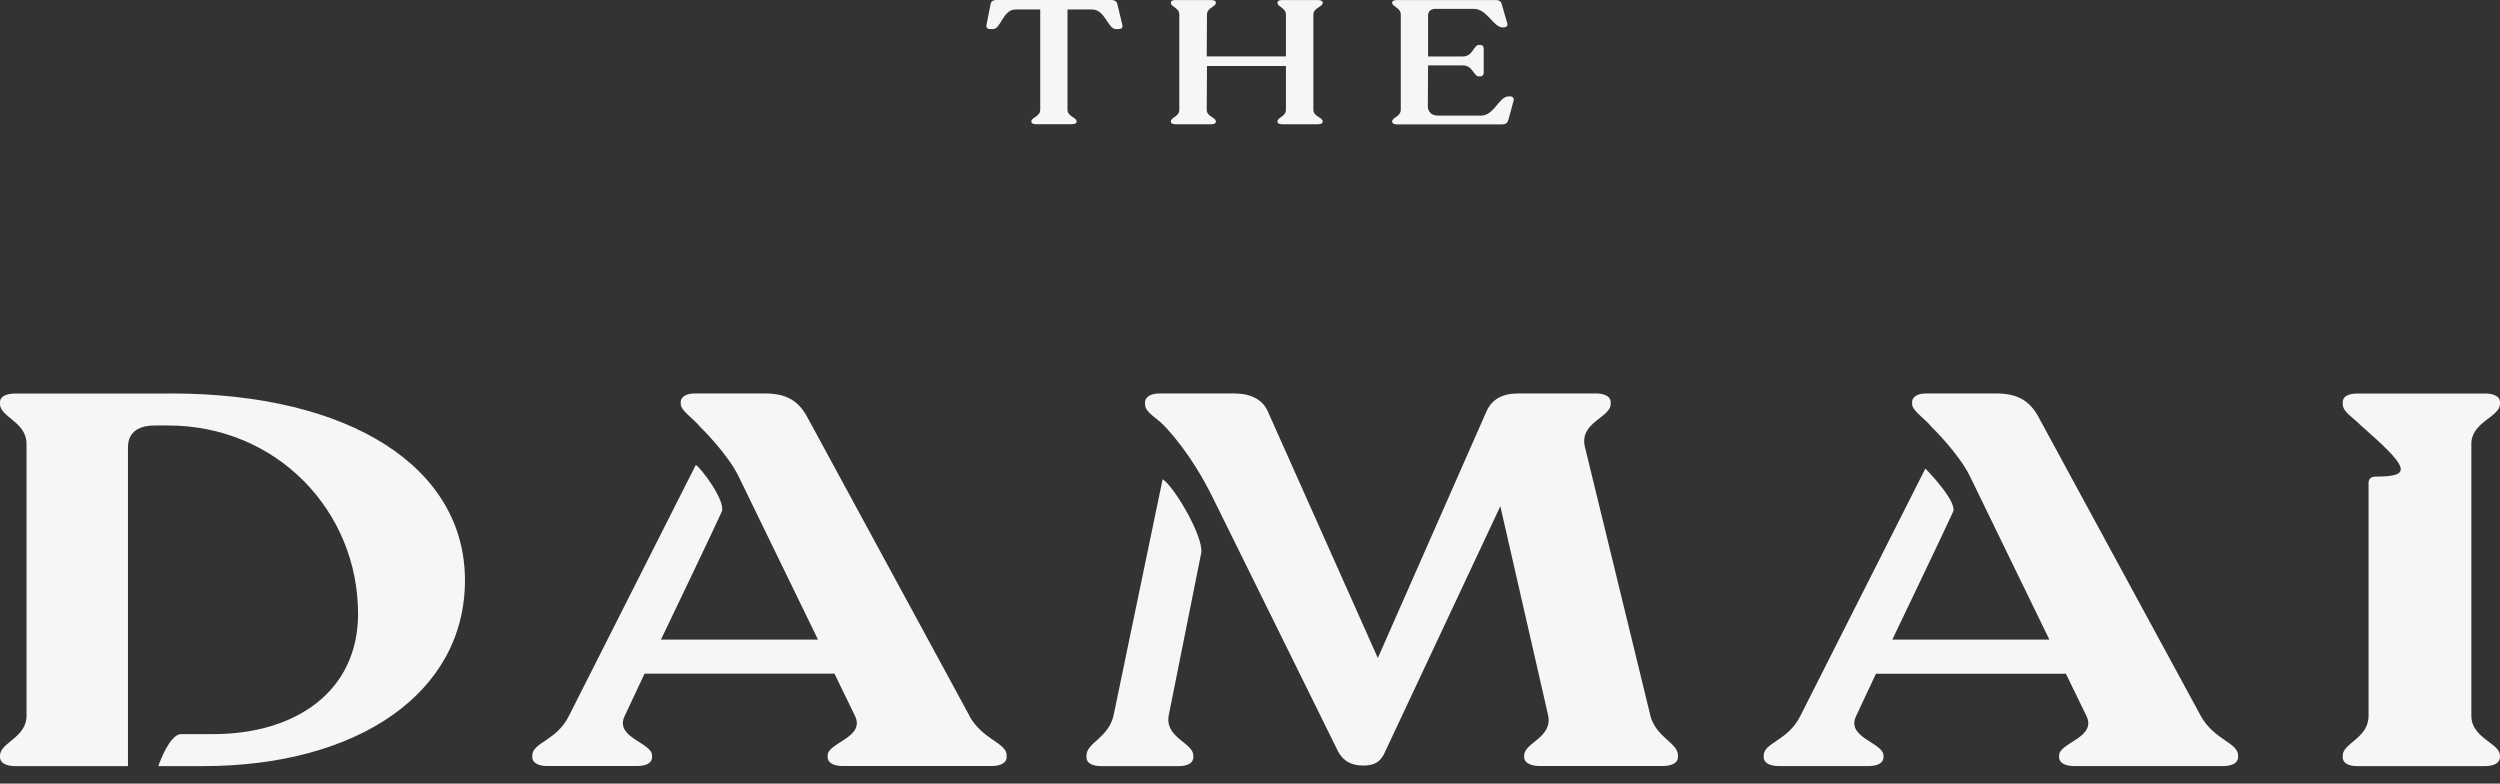 <svg xmlns:xlink="http://www.w3.org/1999/xlink" width="134" height="42" viewBox="0 0 134 42" fill="none" xmlns="http://www.w3.org/2000/svg">
<rect x="0" y="0" width="134" height="42" fill="#333333" stroke="none"/>
<path d="M134 21.654V21.542C134 21.261 133.671 21.092 133.197 21.092H126.374C125.864 21.092 125.571 21.261 125.571 21.542V21.654C125.571 22.093 126.111 22.356 126.516 22.78C128.993 24.948 129.314 25.492 127.635 25.541C127.485 25.546 127.497 25.546 127.319 25.546C126.96 25.548 126.96 25.834 126.96 25.834C126.96 25.834 126.96 25.829 126.955 25.824V38.365C126.955 39.575 125.569 39.828 125.569 40.502V40.586C125.569 40.895 125.862 41.064 126.371 41.064H133.195C133.669 41.064 133.997 40.895 133.997 40.586V40.502C133.997 39.828 132.464 39.572 132.464 38.365V23.791C132.464 22.609 133.997 22.356 133.997 21.654" fill="#F8F6F4"></path>
<path d="M117.958 38.365L109.236 22.3C108.762 21.457 108.105 21.09 107.012 21.09H103.218C102.779 21.09 102.489 21.286 102.489 21.539V21.652C102.489 22.014 103.159 22.418 103.562 22.916C103.567 22.91 105.009 24.335 105.59 25.533C105.941 26.258 108.153 30.806 109.845 34.282H101.429C101.429 34.282 104.441 27.997 104.685 27.433C104.93 26.869 103.2 25.114 103.2 25.114L96.504 38.362C95.846 39.713 94.534 39.797 94.534 40.499V40.584C94.534 40.893 94.863 41.061 95.337 41.061H100.117C100.664 41.061 100.955 40.893 100.955 40.584V40.499C100.955 39.797 98.911 39.542 99.495 38.362L100.552 36.112H110.732C111.381 37.45 111.827 38.362 111.827 38.362C112.411 39.542 110.367 39.797 110.367 40.499V40.584C110.367 40.893 110.696 41.061 111.17 41.061H119.16C119.634 41.061 119.963 40.893 119.963 40.584V40.499C119.963 39.797 118.687 39.682 117.955 38.362" fill="#F8F6F4"></path>
<path d="M88.449 38.309L84.946 23.932C84.653 22.637 86.332 22.384 86.332 21.652V21.539C86.332 21.258 86.003 21.09 85.565 21.09H81.368C80.53 21.09 79.982 21.399 79.689 22.019L73.852 35.27L67.94 22.019C67.65 21.401 67.028 21.09 66.152 21.09H62.139C61.665 21.09 61.372 21.286 61.372 21.567V21.652C61.372 22.134 62.054 22.41 62.457 22.882C62.521 22.959 63.79 24.218 64.985 26.634C65.624 27.926 65.245 27.157 65.064 26.792L65.01 26.685C64.995 26.651 64.985 26.631 64.985 26.631L65.01 26.685C65.025 26.713 65.041 26.748 65.064 26.792L71.734 40.303C72.027 40.808 72.427 41.033 73.085 41.033C73.742 41.033 74.033 40.78 74.252 40.272L80.418 27.134L82.971 38.303C83.262 39.542 81.695 39.795 81.695 40.497V40.581C81.695 40.89 82.059 41.059 82.533 41.059H89.102C89.614 41.059 89.94 40.89 89.94 40.581V40.497C89.94 39.795 88.735 39.539 88.444 38.303" fill="#F8F6F4"></path>
<path d="M62.317 25.686L59.695 38.309C59.44 39.547 58.235 39.8 58.235 40.502V40.586C58.235 40.895 58.528 41.064 59.038 41.064H63.16C63.672 41.064 63.963 40.895 63.963 40.586V40.502C63.963 39.8 62.393 39.544 62.651 38.309C62.651 38.309 64.22 30.484 64.383 29.652C64.546 28.819 62.933 26.059 62.314 25.684" fill="#F8F6F4"></path>
<path d="M51.962 38.365L43.24 22.3C42.766 21.457 42.108 21.09 41.013 21.09H37.219C36.781 21.09 36.487 21.286 36.487 21.539V21.652C36.487 22.014 37.158 22.418 37.56 22.916C37.565 22.91 39.008 24.335 39.588 25.533C39.94 26.258 42.152 30.806 43.844 34.282H35.428C35.428 34.282 38.439 27.997 38.684 27.433C38.928 26.869 37.537 25.027 37.293 24.925L30.5 38.359C29.842 39.71 28.53 39.795 28.53 40.497V40.581C28.53 40.89 28.859 41.059 29.333 41.059H34.113C34.66 41.059 34.951 40.89 34.951 40.581V40.497C34.951 39.795 32.907 39.539 33.491 38.359L34.548 36.11H44.728C45.38 37.448 45.821 38.359 45.821 38.359C46.404 39.539 44.361 39.795 44.361 40.497V40.581C44.361 40.89 44.69 41.059 45.163 41.059H53.154C53.628 41.059 53.957 40.89 53.957 40.581V40.497C53.957 39.795 52.68 39.68 51.949 38.359" fill="#F8F6F4"></path>
<path d="M9.158 21.092H0.838C0.329 21.092 0 21.261 0 21.542V21.654C0 22.359 1.422 22.609 1.422 23.791V38.365C1.422 39.544 0 39.8 0 40.502V40.586C0 40.895 0.329 41.064 0.838 41.064H6.859V23.988C6.859 23.087 7.517 22.806 8.319 22.806H9.012C14.814 22.806 19.192 27.364 19.192 32.905C19.192 37.042 15.872 39.348 11.42 39.348H9.68C9.099 39.407 8.592 40.757 8.485 41.064H10.875C19.194 41.064 24.922 37.126 24.922 31.105C24.922 25.084 18.83 21.09 9.16 21.09" fill="#F8F6F4"></path>
<path d="M74.621 6.529V6.501C74.621 6.295 75.082 6.259 75.082 5.873V0.789C75.082 0.403 74.621 0.358 74.621 0.161V0.133C74.621 0.049 74.718 0.003 74.863 0.003H80.156C80.375 0.003 80.459 0.077 80.497 0.237L80.79 1.251C80.826 1.392 80.742 1.468 80.596 1.468H80.535C80.049 1.468 79.707 0.475 79.001 0.475H76.958C76.716 0.475 76.545 0.577 76.545 0.84V3.026H78.418C78.94 3.026 78.989 2.408 79.269 2.408H79.343C79.452 2.408 79.526 2.474 79.526 2.587V3.917C79.526 4.019 79.452 4.096 79.343 4.096H79.269C78.989 4.096 78.94 3.506 78.418 3.506H76.545L76.532 5.7C76.532 5.945 76.69 6.197 77.08 6.197H79.379C80.097 6.197 80.339 5.166 80.864 5.166H80.948C81.083 5.166 81.154 5.268 81.132 5.38L80.851 6.422C80.803 6.581 80.719 6.667 80.5 6.667H74.891C74.734 6.667 74.624 6.621 74.624 6.537" fill="#F8F6F4"></path>
<path d="M62.76 6.529V6.501C62.76 6.295 63.211 6.249 63.211 5.883V0.781C63.211 0.416 62.76 0.368 62.76 0.161V0.133C62.76 0.049 62.857 0.003 63.015 0.003H64.913C65.071 0.003 65.168 0.049 65.168 0.133V0.161C65.168 0.368 64.694 0.414 64.694 0.781L64.681 3.023H68.926V0.781C68.926 0.416 68.475 0.368 68.475 0.161V0.133C68.475 0.049 68.572 0.003 68.73 0.003H70.629C70.787 0.003 70.896 0.049 70.896 0.133V0.161C70.896 0.368 70.397 0.414 70.397 0.781V5.883C70.397 6.249 70.896 6.295 70.896 6.501V6.529C70.896 6.614 70.787 6.66 70.629 6.66H68.73C68.572 6.66 68.475 6.614 68.475 6.529V6.501C68.475 6.295 68.926 6.249 68.926 5.883V3.539H64.694L64.681 5.883C64.681 6.249 65.168 6.295 65.168 6.501V6.529C65.168 6.614 65.071 6.66 64.913 6.66H63.015C62.857 6.66 62.76 6.614 62.76 6.529Z" fill="#F8F6F4"></path>
<path d="M55.282 6.529V6.501C55.282 6.295 55.756 6.249 55.756 5.883V0.508H54.431C53.751 0.508 53.651 1.558 53.226 1.558H53.08C52.935 1.558 52.849 1.484 52.874 1.341L53.093 0.235C53.119 0.077 53.215 0 53.435 0H59.542C59.761 0 59.858 0.074 59.894 0.235L60.161 1.351C60.197 1.481 60.1 1.558 59.955 1.558H59.81C59.384 1.558 59.226 0.508 58.543 0.508H57.218V5.881C57.218 6.246 57.705 6.292 57.705 6.499V6.527C57.705 6.611 57.608 6.657 57.438 6.657H55.539C55.381 6.657 55.285 6.611 55.285 6.527" fill="#F8F6F4"></path>
</svg>